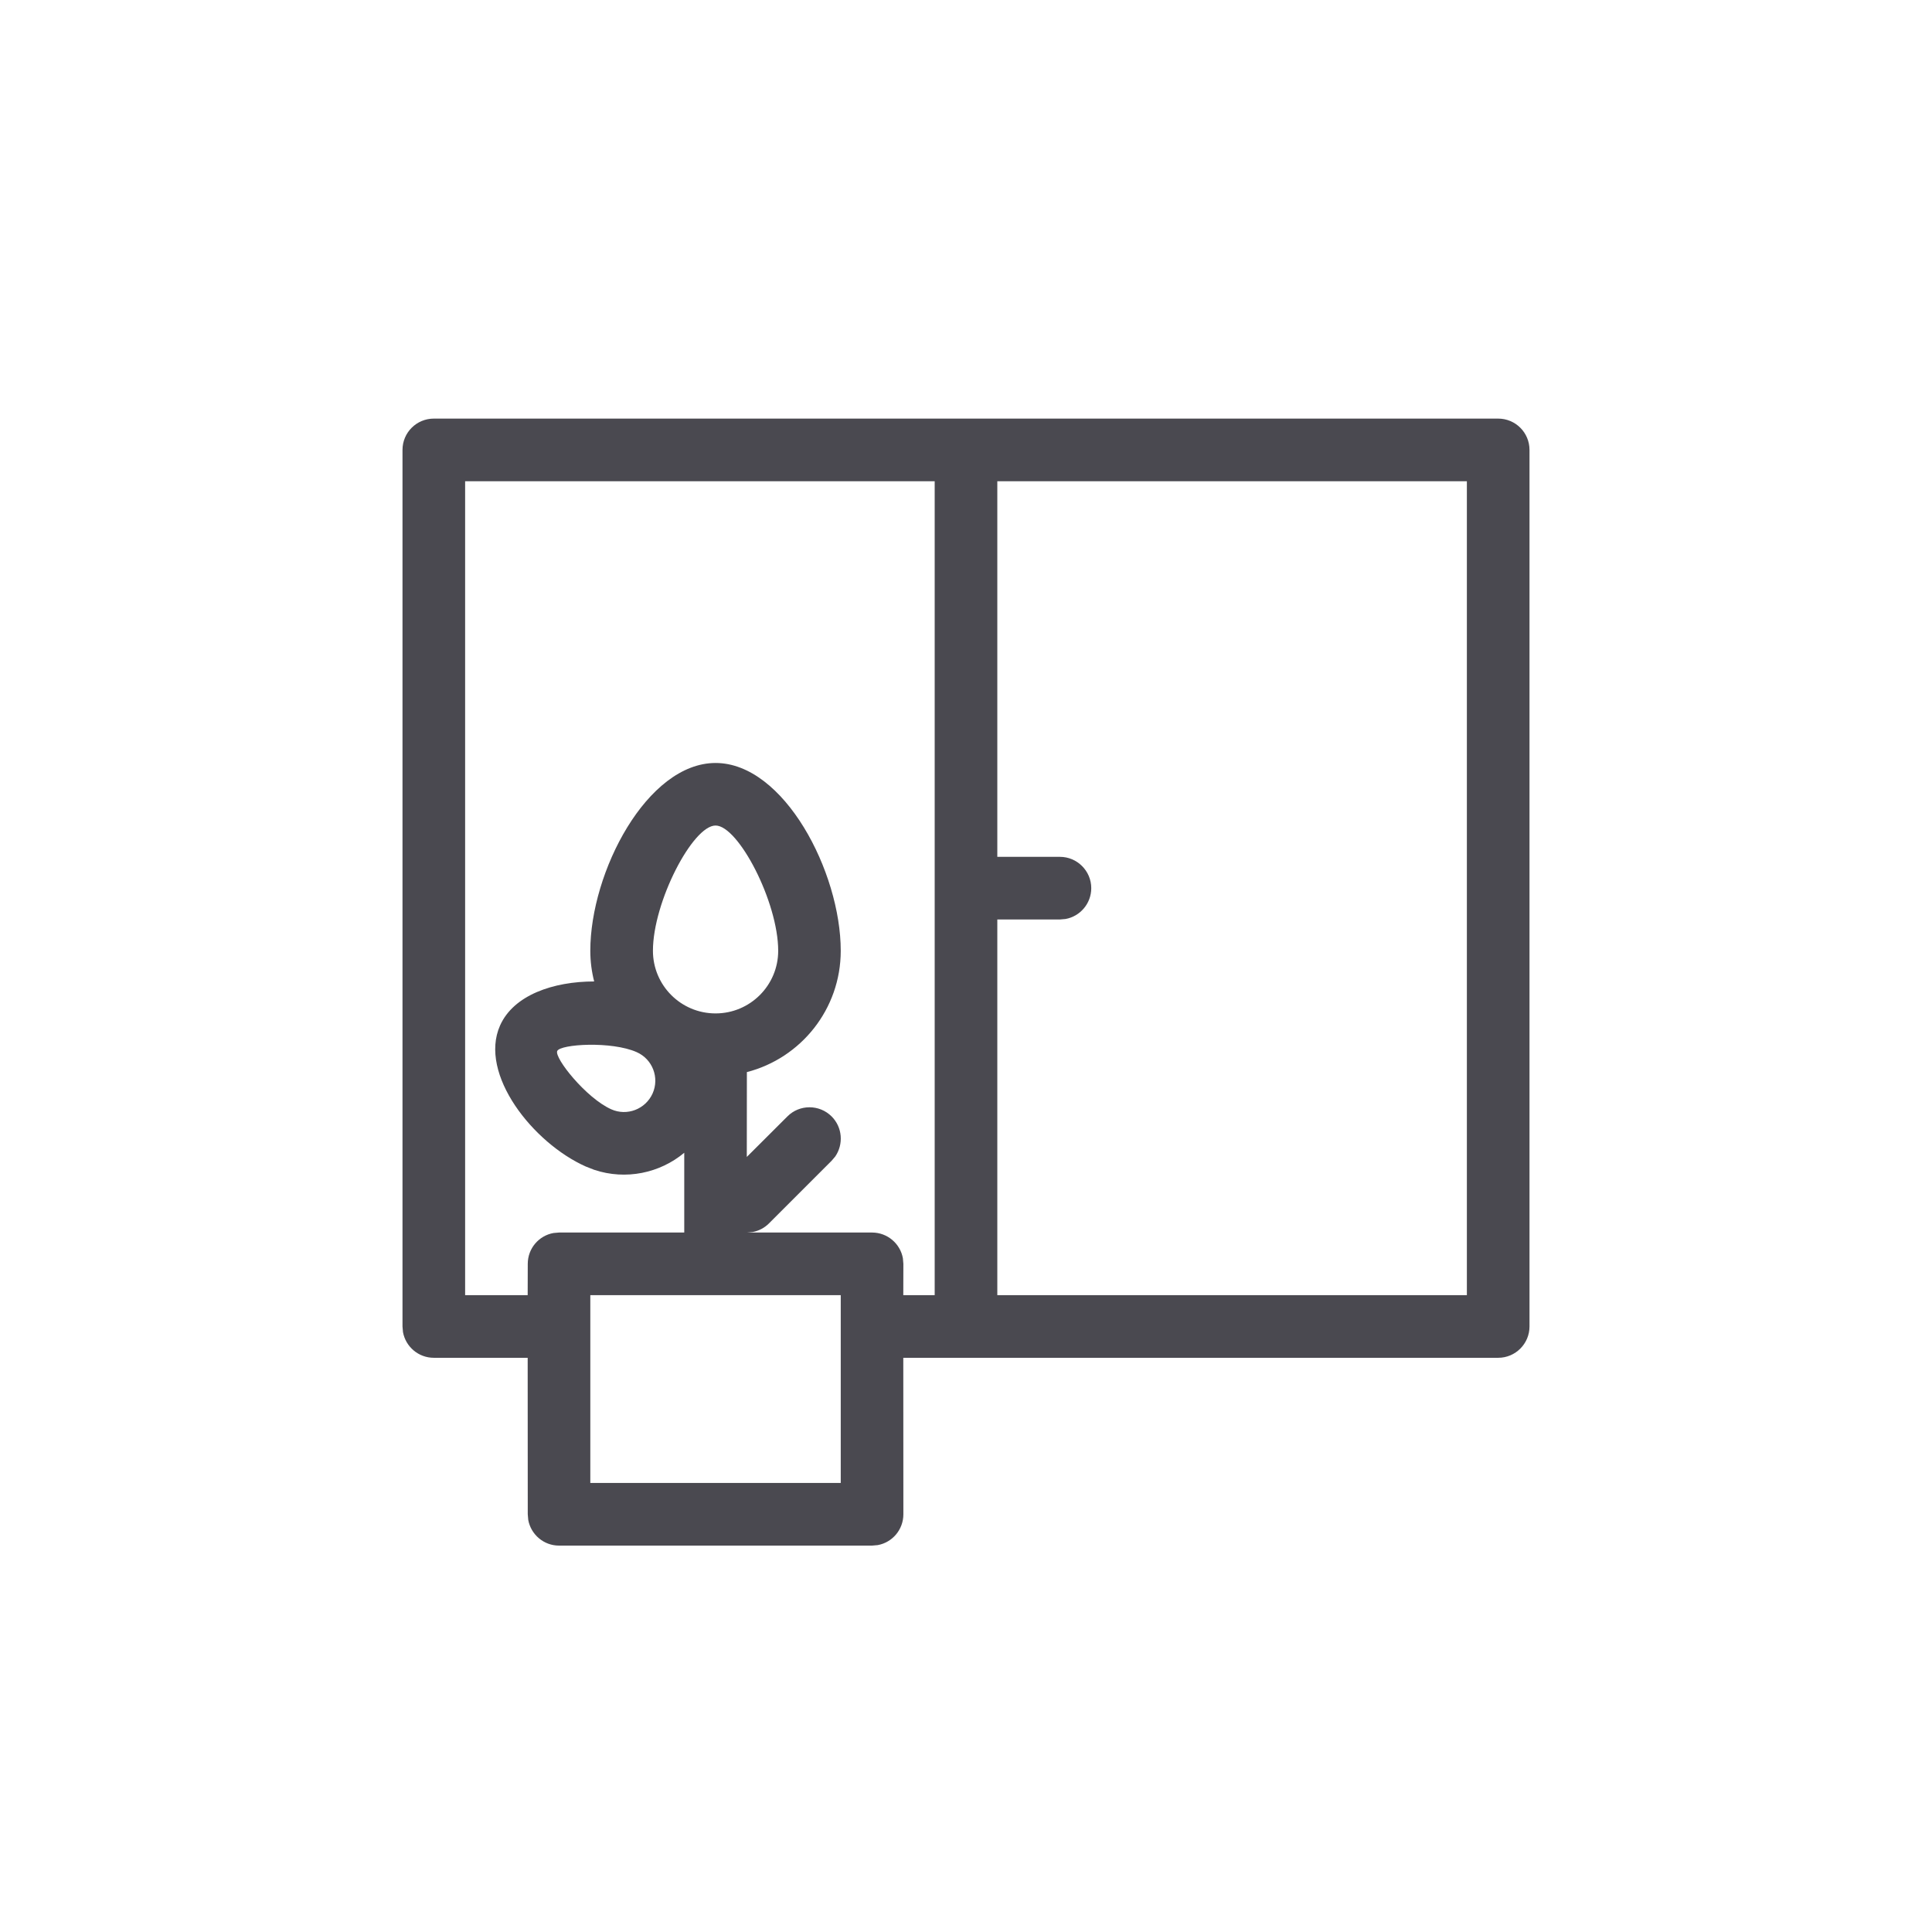 <svg width="24" height="24" viewBox="0 0 24 24" fill="none" xmlns="http://www.w3.org/2000/svg">
<path fill-rule="evenodd" clip-rule="evenodd" d="M18.611 5.2C18.826 5.2 19 5.374 19 5.589V16.478C19 16.692 18.826 16.867 18.611 16.867H11.221L11.222 18.811C11.222 19.002 11.085 19.161 10.903 19.194L10.833 19.2H6.944C6.754 19.2 6.595 19.062 6.562 18.881L6.556 18.811L6.555 16.867H5.389C5.198 16.867 5.039 16.729 5.006 16.548L5 16.478V5.589C5 5.374 5.174 5.2 5.389 5.2H18.611ZM10.444 16.089H7.333V18.422H10.444V16.089ZM11.611 5.978H5.778V16.089H6.555L6.556 15.7C6.556 15.509 6.693 15.35 6.875 15.317L6.944 15.311H8.5L8.5 14.32C8.197 14.573 7.774 14.663 7.382 14.532L7.277 14.491C6.623 14.2 5.943 13.344 6.212 12.739C6.381 12.36 6.875 12.192 7.381 12.192C7.35 12.071 7.333 11.943 7.333 11.811C7.333 10.832 8.038 9.478 8.889 9.478C9.74 9.478 10.444 10.832 10.444 11.811C10.444 12.536 9.949 13.145 9.278 13.318L9.277 14.372L9.781 13.869C9.932 13.717 10.179 13.717 10.331 13.869C10.466 14.004 10.48 14.214 10.376 14.366L10.331 14.419L9.553 15.197C9.496 15.254 9.426 15.29 9.352 15.304L9.277 15.311H10.833C11.024 15.311 11.183 15.449 11.216 15.63L11.222 15.7L11.221 16.089H11.611V5.978ZM18.222 5.978H12.389V10.644H13.167C13.381 10.644 13.556 10.819 13.556 11.033C13.556 11.224 13.418 11.383 13.237 11.416L13.167 11.422H12.389V16.089H18.222V5.978ZM6.922 13.056C6.884 13.142 7.281 13.641 7.593 13.78C7.789 13.868 8.019 13.779 8.107 13.583C8.194 13.387 8.106 13.157 7.909 13.07C7.597 12.931 6.961 12.97 6.922 13.056ZM8.889 10.255C8.605 10.255 8.111 11.205 8.111 11.811C8.111 12.241 8.459 12.589 8.889 12.589C9.318 12.589 9.667 12.241 9.667 11.811C9.667 11.205 9.172 10.255 8.889 10.255Z" fill="#4A4950"/>
</svg>
